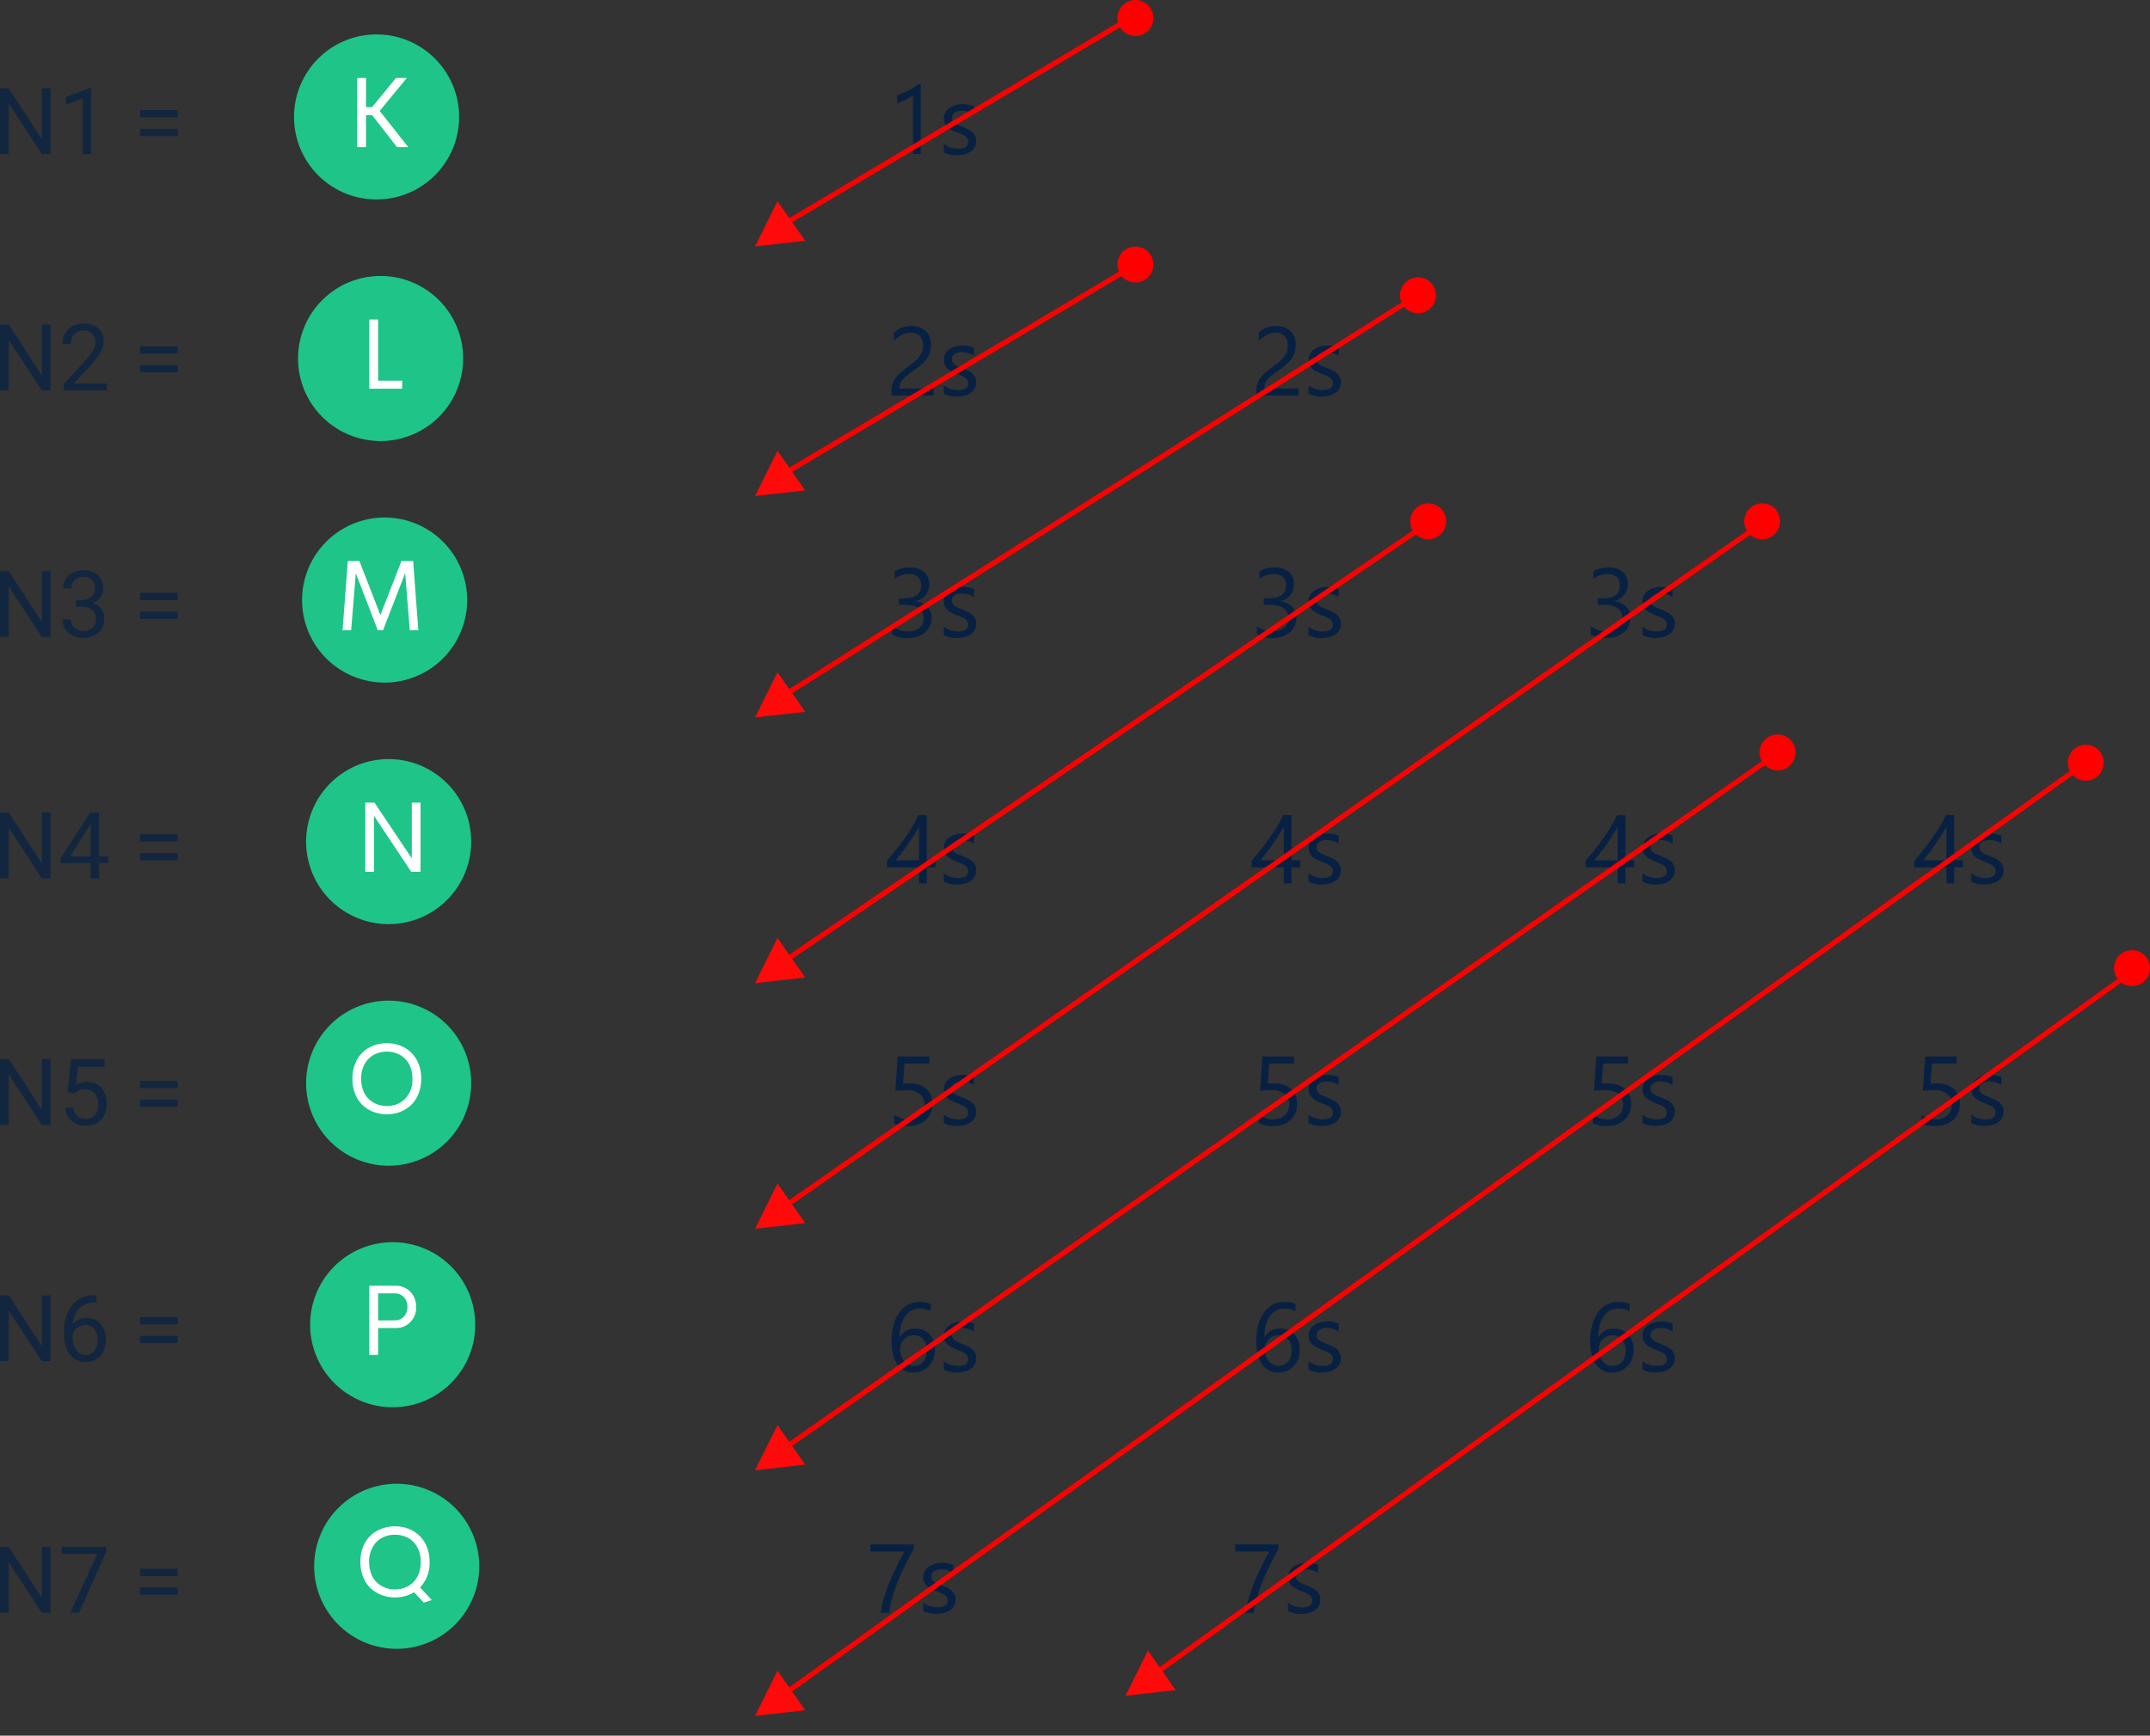 <svg xmlns="http://www.w3.org/2000/svg" width="418.515" height="337.925" viewBox="0 0 418.515 337.925">
  <rect x="0" y="0" width="418.515" height="337.925" fill="#333333" stroke="none"/>
  <g id="Grupo_178781" data-name="Grupo 178781" transform="translate(-591.485 -5261.075)">
    <g id="Grupo_15268" data-name="Grupo 15268" transform="translate(652.639 5549.956)">
      <path id="Trazado_33594" data-name="Trazado 33594" d="M16.069,0A16.069,16.069,0,1,1,0,16.069,16.069,16.069,0,0,1,16.069,0Z" fill="#1ec488"/>
      <path id="Trazado_33599" data-name="Trazado 33599" d="M15.37-3.086,13.83-2.56,11.935-4.588a6.968,6.968,0,0,1-3.722,1,7.232,7.232,0,0,1-2.66-.483A6.379,6.379,0,0,1,3.415-5.426,6.112,6.112,0,0,1,1.994-7.612a7.842,7.842,0,0,1-.517-2.9A7.778,7.778,0,0,1,1.994-13.4a6.12,6.12,0,0,1,1.421-2.182,6.379,6.379,0,0,1,2.139-1.359,7.232,7.232,0,0,1,2.66-.483,7.206,7.206,0,0,1,2.65.483A6.379,6.379,0,0,1,13-15.578,6.173,6.173,0,0,1,14.428-13.4a7.714,7.714,0,0,1,.521,2.885,6.838,6.838,0,0,1-1.856,4.985ZM3.18-10.511a6.386,6.386,0,0,0,.392,2.292A4.611,4.611,0,0,0,4.649-6.526,4.765,4.765,0,0,0,6.247-5.5a5.332,5.332,0,0,0,1.966.359A5.294,5.294,0,0,0,10.175-5.5a4.777,4.777,0,0,0,1.593-1.024,4.562,4.562,0,0,0,1.072-1.694,6.457,6.457,0,0,0,.388-2.292,5.754,5.754,0,0,0-.675-2.847,4.489,4.489,0,0,0-1.8-1.818,5.257,5.257,0,0,0-2.54-.608,5.285,5.285,0,0,0-2.545.608A4.51,4.51,0,0,0,3.86-13.358,5.722,5.722,0,0,0,3.18-10.511Z" transform="translate(7.519 25.713)" fill="#fff"/>
    </g>
    <g id="Grupo_15269" data-name="Grupo 15269" transform="translate(651.071 5455.895)">
      <path id="Trazado_33595" data-name="Trazado 33595" d="M16.069,0A16.069,16.069,0,1,1,0,16.069,16.069,16.069,0,0,1,16.069,0Z" transform="translate(0 0)" fill="#1ec488"/>
      <path id="Trazado_33600" data-name="Trazado 33600" d="M8.209-3.584a7.157,7.157,0,0,1-2.65-.483A6.4,6.4,0,0,1,3.429-5.426,6.061,6.061,0,0,1,2.013-7.612a7.907,7.907,0,0,1-.512-2.9A7.778,7.778,0,0,1,2.018-13.4a6.2,6.2,0,0,1,1.416-2.186,6.25,6.25,0,0,1,2.124-1.359,7.221,7.221,0,0,1,2.65-.478,7.1,7.1,0,0,1,2.631.483,6.348,6.348,0,0,1,2.124,1.359A6.153,6.153,0,0,1,14.38-13.4a7.778,7.778,0,0,1,.517,2.885,7.853,7.853,0,0,1-.517,2.894,6.138,6.138,0,0,1-1.416,2.191A6.348,6.348,0,0,1,10.84-4.067,7.1,7.1,0,0,1,8.209-3.584Zm0-1.617a4.814,4.814,0,0,0,3.564-1.421,5.276,5.276,0,0,0,1.411-3.89A6.177,6.177,0,0,0,12.8-12.75a4.612,4.612,0,0,0-1.062-1.665,4.66,4.66,0,0,0-1.579-1.014,5.293,5.293,0,0,0-1.947-.354,5.358,5.358,0,0,0-1.962.354,4.7,4.7,0,0,0-1.588,1.014A4.579,4.579,0,0,0,3.592-12.75,6.177,6.177,0,0,0,3.2-10.511a6.283,6.283,0,0,0,.388,2.258A4.566,4.566,0,0,0,4.659-6.579,4.761,4.761,0,0,0,6.247-5.559,5.294,5.294,0,0,0,8.209-5.2Z" transform="translate(7.514 25.713)" fill="#fff"/>
    </g>
    <g id="Grupo_15270" data-name="Grupo 15270" transform="translate(650.287 5361.834)">
      <path id="Trazado_33596" data-name="Trazado 33596" d="M16.069,0A16.069,16.069,0,1,1,0,16.069,16.069,16.069,0,0,1,16.069,0Z" fill="#1ec488"/>
      <path id="Trazado_33601" data-name="Trazado 33601" d="M16.805-3.715H15.14l-.9-11.118L9.935-3.715H8.911L4.634-14.8,3.725-3.715H2.051L3.075-17.187H5.333L9.418-6.681l4.1-10.506h2.277Z" transform="translate(5.827 25.663)" fill="#fff"/>
    </g>
    <g id="Grupo_15271" data-name="Grupo 15271" transform="translate(648.719 5267.774)">
      <path id="Trazado_33597" data-name="Trazado 33597" d="M16.069,0A16.069,16.069,0,1,1,0,16.069,16.069,16.069,0,0,1,16.069,0Z" fill="#1ec488"/>
      <path id="Trazado_33602" data-name="Trazado 33602" d="M10.439-3.715,5.6-9.944H4.41v6.229H2.7V-17.187H4.41v5.693H5.587l4.66-5.693h2.105l-5.291,6.42,5.578,7.052Z" transform="translate(9.607 25.663)" fill="#fff"/>
    </g>
    <g id="Grupo_15272" data-name="Grupo 15272" transform="translate(649.503 5314.804)">
      <path id="Trazado_33598" data-name="Trazado 33598" d="M16.069,0A16.069,16.069,0,1,1,0,16.069,16.069,16.069,0,0,1,16.069,0Z" fill="#1ec488"/>
      <path id="Trazado_33603" data-name="Trazado 33603" d="M4.41-5.275H9.089v1.56H2.7V-17.187H4.41Z" transform="translate(11.174 25.663)" fill="#fff"/>
    </g>
    <g id="Grupo_15273" data-name="Grupo 15273" transform="translate(651.071 5408.865)">
      <path id="Trazado_33604" data-name="Trazado 33604" d="M16.069,0A16.069,16.069,0,1,1,0,16.069,16.069,16.069,0,0,1,16.069,0Z" transform="translate(0)" fill="#1ec488"/>
      <path id="Trazado_33605" data-name="Trazado 33605" d="M11.749-17.187h1.7V-3.715H11.644l-7.262-10.9v10.9H2.7V-17.187H4.487l7.262,10.85Z" transform="translate(8.823 25.663)" fill="#fff"/>
    </g>
    <g id="Grupo_15274" data-name="Grupo 15274" transform="translate(651.855 5502.925)">
      <path id="Trazado_33606" data-name="Trazado 33606" d="M16.069,0A16.069,16.069,0,1,1,0,16.069,16.069,16.069,0,0,1,16.069,0Z" transform="translate(0 0)" fill="#1ec488"/>
      <path id="Trazado_33607" data-name="Trazado 33607" d="M7.8-17.187a3.989,3.989,0,0,1,2.11.56,3.781,3.781,0,0,1,1.416,1.5,4.394,4.394,0,0,1,.493,2.076A4.088,4.088,0,0,1,10.7-10.121,3.825,3.825,0,0,1,7.8-8.949H4.41v5.234H2.7V-17.187Zm-.249,6.746a2.45,2.45,0,0,0,1.875-.722,2.673,2.673,0,0,0,.679-1.909,2.681,2.681,0,0,0-.679-1.9A2.433,2.433,0,0,0,7.549-15.7H4.41v5.263Z" transform="translate(8.823 25.663)" fill="#fff"/>
    </g>
    <path id="Trazado_187487" data-name="Trazado 187487" d="M11.32,0h-1.7L3.182-9.861V0h-1.7V-12.8h1.7l6.46,9.905V-12.8H11.32Zm7.919,0H17.6V-10.837l-3.278,1.2v-1.477l4.658-1.749h.255ZM36.062-7.154h-7.33V-8.569h7.33Zm0,3.647h-7.33V-4.913h7.33Z" transform="translate(590 5291.075)" fill="#12263f"/>
    <path id="Trazado_187488" data-name="Trazado 187488" d="M11.32,0h-1.7L3.182-9.861V0h-1.7V-12.8h1.7l6.46,9.905V-12.8H11.32ZM22.28,0H13.9V-1.169l4.43-4.922a10.524,10.524,0,0,0,1.358-1.815,3.029,3.029,0,0,0,.374-1.446A2.3,2.3,0,0,0,19.45-11a2.12,2.12,0,0,0-1.617-.642,2.511,2.511,0,0,0-1.885.69,2.635,2.635,0,0,0-.672,1.92H13.649a3.774,3.774,0,0,1,1.138-2.856,4.219,4.219,0,0,1,3.045-1.09,4.054,4.054,0,0,1,2.821.936,3.193,3.193,0,0,1,1.037,2.492q0,1.89-2.408,4.5L15.855-1.327H22.28ZM36.062-7.154h-7.33V-8.569h7.33Zm0,3.647h-7.33V-4.913h7.33Z" transform="translate(590 5337.075)" fill="#12263f"/>
    <path id="Trazado_187489" data-name="Trazado 187489" d="M11.32,0h-1.7L3.182-9.861V0h-1.7V-12.8h1.7l6.46,9.905V-12.8H11.32ZM16.26-7.189h1.222A2.685,2.685,0,0,0,19.292-7.8a2.026,2.026,0,0,0,.659-1.591,1.985,1.985,0,0,0-2.241-2.25,2.331,2.331,0,0,0-1.683.6,2.107,2.107,0,0,0-.628,1.6H13.772a3.264,3.264,0,0,1,1.112-2.527,4.05,4.05,0,0,1,2.826-1.006,4,4,0,0,1,2.839.958,3.461,3.461,0,0,1,1.028,2.663,2.809,2.809,0,0,1-.541,1.617,3.264,3.264,0,0,1-1.472,1.169,3.145,3.145,0,0,1,1.63,1.107,3.076,3.076,0,0,1,.576,1.89A3.491,3.491,0,0,1,20.646-.835,4.213,4.213,0,0,1,17.719.176,4.324,4.324,0,0,1,14.788-.8a3.236,3.236,0,0,1-1.129-2.575h1.635a2.092,2.092,0,0,0,.659,1.617,2.507,2.507,0,0,0,1.767.606,2.46,2.46,0,0,0,1.8-.615,2.371,2.371,0,0,0,.624-1.767,2.151,2.151,0,0,0-.686-1.714,2.987,2.987,0,0,0-1.978-.615H16.26Zm19.8.035h-7.33V-8.569h7.33Zm0,3.647h-7.33V-4.913h7.33Z" transform="translate(590 5385.075)" fill="#12263f"/>
    <path id="Trazado_187490" data-name="Trazado 187490" d="M11.32,0h-1.7L3.182-9.861V0h-1.7V-12.8h1.7l6.46,9.905V-12.8H11.32ZM20.76-4.3h1.775v1.327H20.76V0H19.125V-2.971H13.3v-.958l5.73-8.868H20.76Zm-5.616,0h3.981v-6.275l-.193.352ZM36.062-7.154h-7.33V-8.569h7.33Zm0,3.647h-7.33V-4.913h7.33Z" transform="translate(590 5432.075)" fill="#12263f"/>
    <path id="Trazado_187491" data-name="Trazado 187491" d="M11.32,0h-1.7L3.182-9.861V0h-1.7V-12.8h1.7l6.46,9.905V-12.8H11.32Zm3.322-6.416.65-6.381H21.85v1.5H16.673L16.286-7.8a4.13,4.13,0,0,1,2.136-.554A3.531,3.531,0,0,1,21.2-7.2a4.53,4.53,0,0,1,1.028,3.125A4.372,4.372,0,0,1,21.16-.962,3.892,3.892,0,0,1,18.176.176a4.045,4.045,0,0,1-2.769-.94,3.754,3.754,0,0,1-1.222-2.6h1.538a2.582,2.582,0,0,0,.782,1.657,2.432,2.432,0,0,0,1.67.558,2.194,2.194,0,0,0,1.78-.773A3.233,3.233,0,0,0,20.6-4.061a2.968,2.968,0,0,0-.7-2.061A2.377,2.377,0,0,0,18.044-6.9a2.681,2.681,0,0,0-1.67.466l-.431.352Zm21.419-.738h-7.33V-8.569h7.33Zm0,3.647h-7.33V-4.913h7.33Z" transform="translate(590 5480.075)" fill="#12263f"/>
    <path id="Trazado_187492" data-name="Trazado 187492" d="M11.32,0h-1.7L3.182-9.861V0h-1.7V-12.8h1.7l6.46,9.905V-12.8H11.32Zm8.956-12.806v1.38h-.3A4.281,4.281,0,0,0,16.954-10.3a4.681,4.681,0,0,0-1.3,3.067,3.471,3.471,0,0,1,2.76-1.16,3.319,3.319,0,0,1,2.667,1.178,4.543,4.543,0,0,1,1,3.041A4.528,4.528,0,0,1,21-1.011,3.707,3.707,0,0,1,18.114.176a3.653,3.653,0,0,1-2.979-1.411,5.591,5.591,0,0,1-1.143-3.634v-.624a8.424,8.424,0,0,1,1.507-5.4,5.536,5.536,0,0,1,4.487-1.912ZM18.141-7.04a2.594,2.594,0,0,0-1.538.5,2.61,2.61,0,0,0-.976,1.257v.6a4.2,4.2,0,0,0,.712,2.549,2.133,2.133,0,0,0,1.775.967,2.067,2.067,0,0,0,1.727-.809A3.355,3.355,0,0,0,20.47-4.1a3.356,3.356,0,0,0-.637-2.131A2.042,2.042,0,0,0,18.141-7.04Zm17.921-.114h-7.33V-8.569h7.33Zm0,3.647h-7.33V-4.913h7.33Z" transform="translate(590 5526.075)" fill="#12263f"/>
    <path id="Trazado_187493" data-name="Trazado 187493" d="M11.32,0h-1.7L3.182-9.861V0h-1.7V-12.8h1.7l6.46,9.905V-12.8H11.32ZM22.157-11.883,16.857,0H15.152l5.282-11.461H13.509V-12.8h8.648Zm13.9,4.729h-7.33V-8.569h7.33Zm0,3.647h-7.33V-4.913h7.33Z" transform="translate(590 5575.075)" fill="#12263f"/>
    <path id="Trazado_187494" data-name="Trazado 187494" d="M6.717,0H5.2V-11.495a3.522,3.522,0,0,1-.515.4,8.393,8.393,0,0,1-.761.45q-.422.223-.891.417a6.473,6.473,0,0,1-.914.306v-1.54a8.845,8.845,0,0,0,1.062-.376q.561-.237,1.1-.529t1.025-.612a8.139,8.139,0,0,0,.835-.626h.575Zm4.49-.343V-1.976a4.5,4.5,0,0,0,2.737.918q2,0,2-1.336a1.159,1.159,0,0,0-.172-.645,1.711,1.711,0,0,0-.464-.469,3.571,3.571,0,0,0-.687-.366q-.394-.162-.849-.339a10.933,10.933,0,0,1-1.109-.506,3.349,3.349,0,0,1-.8-.575,2.14,2.14,0,0,1-.482-.728,2.577,2.577,0,0,1-.162-.956,2.27,2.27,0,0,1,.306-1.183,2.715,2.715,0,0,1,.816-.863,3.807,3.807,0,0,1,1.164-.524,5.165,5.165,0,0,1,1.35-.176A5.45,5.45,0,0,1,17.07-9.3v1.54a4.3,4.3,0,0,0-2.412-.687,2.819,2.819,0,0,0-.77.1,1.885,1.885,0,0,0-.589.274,1.264,1.264,0,0,0-.38.422,1.112,1.112,0,0,0-.135.543,1.3,1.3,0,0,0,.135.622,1.368,1.368,0,0,0,.394.445,3.014,3.014,0,0,0,.631.353q.371.158.844.343a11.75,11.75,0,0,1,1.132.5,3.882,3.882,0,0,1,.854.575,2.248,2.248,0,0,1,.543.738,2.379,2.379,0,0,1,.19.993A2.341,2.341,0,0,1,17.2-1.317a2.664,2.664,0,0,1-.83.863,3.8,3.8,0,0,1-1.2.51,5.909,5.909,0,0,1-1.419.167A5.39,5.39,0,0,1,11.207-.343Z" transform="translate(764 5291.075)" fill="#082143"/>
    <path id="Trazado_187495" data-name="Trazado 187495" d="M7.162-9.815a2.751,2.751,0,0,0-.19-1.067,2.113,2.113,0,0,0-.52-.756,2.129,2.129,0,0,0-.775-.45,3.033,3.033,0,0,0-.965-.148,3.191,3.191,0,0,0-.872.121,4.24,4.24,0,0,0-.83.334,5.108,5.108,0,0,0-.779.51,5.629,5.629,0,0,0-.7.659v-1.633A4.549,4.549,0,0,1,2.964-13.2,5.047,5.047,0,0,1,4.9-13.526a4.67,4.67,0,0,1,1.512.237,3.467,3.467,0,0,1,1.206.691,3.2,3.2,0,0,1,.8,1.123,3.786,3.786,0,0,1,.292,1.531,5.249,5.249,0,0,1-.181,1.429,4.418,4.418,0,0,1-.547,1.206A5.82,5.82,0,0,1,7.06-6.225,13.076,13.076,0,0,1,5.752-5.167Q4.815-4.5,4.207-4.026a6.828,6.828,0,0,0-.965.886,2.571,2.571,0,0,0-.5.826,2.886,2.886,0,0,0-.144.951H9.222V0H1.011V-.659a5.489,5.489,0,0,1,.186-1.5A3.9,3.9,0,0,1,1.809-3.4,6.848,6.848,0,0,1,2.927-4.564q.691-.584,1.693-1.317a10.7,10.7,0,0,0,1.211-.993,5.161,5.161,0,0,0,.784-.946,3.4,3.4,0,0,0,.422-.96A4.14,4.14,0,0,0,7.162-9.815ZM11.207-.343V-1.976a4.5,4.5,0,0,0,2.737.918q2,0,2-1.336a1.159,1.159,0,0,0-.172-.645,1.711,1.711,0,0,0-.464-.469,3.571,3.571,0,0,0-.687-.366q-.394-.162-.849-.339a10.933,10.933,0,0,1-1.109-.506,3.349,3.349,0,0,1-.8-.575,2.14,2.14,0,0,1-.482-.728,2.577,2.577,0,0,1-.162-.956,2.27,2.27,0,0,1,.306-1.183,2.715,2.715,0,0,1,.816-.863,3.807,3.807,0,0,1,1.164-.524,5.165,5.165,0,0,1,1.35-.176A5.45,5.45,0,0,1,17.07-9.3v1.54a4.3,4.3,0,0,0-2.412-.687,2.819,2.819,0,0,0-.77.1,1.885,1.885,0,0,0-.589.274,1.264,1.264,0,0,0-.38.422,1.112,1.112,0,0,0-.135.543,1.3,1.3,0,0,0,.135.622,1.368,1.368,0,0,0,.394.445,3.014,3.014,0,0,0,.631.353q.371.158.844.343a11.75,11.75,0,0,1,1.132.5,3.882,3.882,0,0,1,.854.575,2.248,2.248,0,0,1,.543.738,2.379,2.379,0,0,1,.19.993A2.341,2.341,0,0,1,17.2-1.317a2.664,2.664,0,0,1-.83.863,3.8,3.8,0,0,1-1.2.51,5.909,5.909,0,0,1-1.419.167A5.39,5.39,0,0,1,11.207-.343Z" transform="translate(764 5338.075)" fill="#082143"/>
    <path id="Trazado_187496" data-name="Trazado 187496" d="M8.841-3.767A3.878,3.878,0,0,1,8.5-2.129,3.615,3.615,0,0,1,7.547-.867a4.41,4.41,0,0,1-1.48.812,5.986,5.986,0,0,1-1.9.288A5.527,5.527,0,0,1,1.141-.492V-2.125a4.847,4.847,0,0,0,3.08,1.058,4.186,4.186,0,0,0,1.257-.176,2.819,2.819,0,0,0,.965-.51,2.266,2.266,0,0,0,.622-.807,2.521,2.521,0,0,0,.218-1.067q0-2.607-3.711-2.607h-1.1v-1.29H3.516Q6.8-7.524,6.8-9.973q0-2.264-2.5-2.264a4.265,4.265,0,0,0-2.644.946v-1.475a5.78,5.78,0,0,1,3.024-.761,4.647,4.647,0,0,1,1.512.232,3.465,3.465,0,0,1,1.16.649,2.878,2.878,0,0,1,.747,1,3.093,3.093,0,0,1,.264,1.29A3.247,3.247,0,0,1,5.706-6.977v.037a4.2,4.2,0,0,1,1.252.329,3.342,3.342,0,0,1,.993.663,2.957,2.957,0,0,1,.654.96A3.066,3.066,0,0,1,8.841-3.767ZM11.207-.343V-1.976a4.5,4.5,0,0,0,2.737.918q2,0,2-1.336a1.159,1.159,0,0,0-.172-.645,1.711,1.711,0,0,0-.464-.469,3.571,3.571,0,0,0-.687-.366q-.394-.162-.849-.339a10.933,10.933,0,0,1-1.109-.506,3.349,3.349,0,0,1-.8-.575,2.14,2.14,0,0,1-.482-.728,2.577,2.577,0,0,1-.162-.956,2.27,2.27,0,0,1,.306-1.183,2.715,2.715,0,0,1,.816-.863,3.807,3.807,0,0,1,1.164-.524,5.165,5.165,0,0,1,1.35-.176A5.45,5.45,0,0,1,17.07-9.3v1.54a4.3,4.3,0,0,0-2.412-.687,2.819,2.819,0,0,0-.77.1,1.885,1.885,0,0,0-.589.274,1.264,1.264,0,0,0-.38.422,1.112,1.112,0,0,0-.135.543,1.3,1.3,0,0,0,.135.622,1.368,1.368,0,0,0,.394.445,3.014,3.014,0,0,0,.631.353q.371.158.844.343a11.75,11.75,0,0,1,1.132.5,3.882,3.882,0,0,1,.854.575,2.248,2.248,0,0,1,.543.738,2.379,2.379,0,0,1,.19.993A2.341,2.341,0,0,1,17.2-1.317a2.664,2.664,0,0,1-.83.863,3.8,3.8,0,0,1-1.2.51,5.909,5.909,0,0,1-1.419.167A5.39,5.39,0,0,1,11.207-.343Z" transform="translate(764 5385.075)" fill="#082143"/>
    <path id="Trazado_187497" data-name="Trazado 187497" d="M7.886-13.3v8.786H9.593v1.392H7.886V0h-1.5V-3.126H.13V-4.444Q1-5.427,1.893-6.545t1.7-2.268q.812-1.15,1.5-2.3A20.985,20.985,0,0,0,6.262-13.3ZM1.846-4.518H6.383v-6.513q-.7,1.215-1.317,2.171T3.883-7.125q-.561.779-1.072,1.41T1.846-4.518ZM11.207-.343V-1.976a4.5,4.5,0,0,0,2.737.918q2,0,2-1.336a1.159,1.159,0,0,0-.172-.645,1.711,1.711,0,0,0-.464-.469,3.571,3.571,0,0,0-.687-.366q-.394-.162-.849-.339a10.933,10.933,0,0,1-1.109-.506,3.349,3.349,0,0,1-.8-.575,2.14,2.14,0,0,1-.482-.728,2.577,2.577,0,0,1-.162-.956,2.27,2.27,0,0,1,.306-1.183,2.715,2.715,0,0,1,.816-.863,3.807,3.807,0,0,1,1.164-.524,5.165,5.165,0,0,1,1.35-.176A5.45,5.45,0,0,1,17.07-9.3v1.54a4.3,4.3,0,0,0-2.412-.687,2.819,2.819,0,0,0-.77.1,1.885,1.885,0,0,0-.589.274,1.264,1.264,0,0,0-.38.422,1.112,1.112,0,0,0-.135.543,1.3,1.3,0,0,0,.135.622,1.368,1.368,0,0,0,.394.445,3.014,3.014,0,0,0,.631.353q.371.158.844.343a11.75,11.75,0,0,1,1.132.5,3.882,3.882,0,0,1,.854.575,2.248,2.248,0,0,1,.543.738,2.379,2.379,0,0,1,.19.993A2.341,2.341,0,0,1,17.2-1.317a2.664,2.664,0,0,1-.83.863,3.8,3.8,0,0,1-1.2.51,5.909,5.909,0,0,1-1.419.167A5.39,5.39,0,0,1,11.207-.343Z" transform="translate(764 5433.075)" fill="#082143"/>
    <path id="Trazado_187498" data-name="Trazado 187498" d="M8.99-4.063A4.478,4.478,0,0,1,8.656-2.3,3.854,3.854,0,0,1,7.7-.946a4.258,4.258,0,0,1-1.489.872A5.823,5.823,0,0,1,4.277.232,5.356,5.356,0,0,1,1.521-.325V-1.939A5.066,5.066,0,0,0,4.3-1.067,3.754,3.754,0,0,0,5.6-1.28a2.9,2.9,0,0,0,.988-.594,2.542,2.542,0,0,0,.626-.918,3.109,3.109,0,0,0,.218-1.178,2.524,2.524,0,0,0-.872-2.036,3.824,3.824,0,0,0-2.533-.738q-.269,0-.566.009t-.594.023q-.3.014-.58.032t-.515.046l.455-6.67H8.377v1.373H3.544L3.275-8.025q.3-.019.631-.032T4.5-8.071a5.971,5.971,0,0,1,1.893.278A4.01,4.01,0,0,1,7.807-7a3.326,3.326,0,0,1,.881,1.262A4.438,4.438,0,0,1,8.99-4.063Zm2.217,3.72V-1.976a4.5,4.5,0,0,0,2.737.918q2,0,2-1.336a1.159,1.159,0,0,0-.172-.645,1.711,1.711,0,0,0-.464-.469,3.571,3.571,0,0,0-.687-.366q-.394-.162-.849-.339a10.933,10.933,0,0,1-1.109-.506,3.349,3.349,0,0,1-.8-.575,2.14,2.14,0,0,1-.482-.728,2.577,2.577,0,0,1-.162-.956,2.27,2.27,0,0,1,.306-1.183,2.715,2.715,0,0,1,.816-.863,3.807,3.807,0,0,1,1.164-.524,5.165,5.165,0,0,1,1.35-.176A5.45,5.45,0,0,1,17.07-9.3v1.54a4.3,4.3,0,0,0-2.412-.687,2.819,2.819,0,0,0-.77.1,1.885,1.885,0,0,0-.589.274,1.264,1.264,0,0,0-.38.422,1.112,1.112,0,0,0-.135.543,1.3,1.3,0,0,0,.135.622,1.368,1.368,0,0,0,.394.445,3.014,3.014,0,0,0,.631.353q.371.158.844.343a11.75,11.75,0,0,1,1.132.5,3.882,3.882,0,0,1,.854.575,2.248,2.248,0,0,1,.543.738,2.379,2.379,0,0,1,.19.993A2.341,2.341,0,0,1,17.2-1.317a2.664,2.664,0,0,1-.83.863,3.8,3.8,0,0,1-1.2.51,5.909,5.909,0,0,1-1.419.167A5.39,5.39,0,0,1,11.207-.343Z" transform="translate(764 5480.075)" fill="#082143"/>
    <path id="Trazado_187499" data-name="Trazado 187499" d="M9.481-4.221a4.928,4.928,0,0,1-.315,1.791,4.3,4.3,0,0,1-.872,1.41A3.9,3.9,0,0,1,6.967-.1,4.2,4.2,0,0,1,5.3.232,3.8,3.8,0,0,1,3.5-.186a3.8,3.8,0,0,1-1.345-1.2A5.763,5.763,0,0,1,1.317-3.3,10.379,10.379,0,0,1,1.03-5.854,11.989,11.989,0,0,1,1.415-9,7.652,7.652,0,0,1,2.51-11.425a5.047,5.047,0,0,1,1.712-1.554,4.586,4.586,0,0,1,2.236-.547,5.385,5.385,0,0,1,2.208.38v1.438a4.689,4.689,0,0,0-2.171-.529,3.235,3.235,0,0,0-1.6.4,3.686,3.686,0,0,0-1.225,1.127,5.5,5.5,0,0,0-.784,1.758,8.92,8.92,0,0,0-.274,2.292h.037A3.2,3.2,0,0,1,5.678-8.322a3.993,3.993,0,0,1,1.573.3,3.4,3.4,0,0,1,1.2.84,3.78,3.78,0,0,1,.765,1.294A4.926,4.926,0,0,1,9.481-4.221Zm-1.559.195a4.14,4.14,0,0,0-.176-1.252,2.717,2.717,0,0,0-.506-.946,2.18,2.18,0,0,0-.812-.6,2.732,2.732,0,0,0-1.095-.209,2.562,2.562,0,0,0-1.048.213,2.611,2.611,0,0,0-.835.58,2.686,2.686,0,0,0-.552.854,2.7,2.7,0,0,0-.2,1.034,4.126,4.126,0,0,0,.195,1.285,3.319,3.319,0,0,0,.547,1.044,2.6,2.6,0,0,0,.84.7,2.293,2.293,0,0,0,1.081.255,2.475,2.475,0,0,0,1.048-.218,2.339,2.339,0,0,0,.807-.608,2.813,2.813,0,0,0,.52-.932A3.7,3.7,0,0,0,7.923-4.026ZM11.207-.343V-1.976a4.5,4.5,0,0,0,2.737.918q2,0,2-1.336a1.159,1.159,0,0,0-.172-.645,1.711,1.711,0,0,0-.464-.469,3.571,3.571,0,0,0-.687-.366q-.394-.162-.849-.339a10.933,10.933,0,0,1-1.109-.506,3.349,3.349,0,0,1-.8-.575,2.14,2.14,0,0,1-.482-.728,2.577,2.577,0,0,1-.162-.956,2.27,2.27,0,0,1,.306-1.183,2.715,2.715,0,0,1,.816-.863,3.807,3.807,0,0,1,1.164-.524,5.165,5.165,0,0,1,1.35-.176A5.45,5.45,0,0,1,17.07-9.3v1.54a4.3,4.3,0,0,0-2.412-.687,2.819,2.819,0,0,0-.77.1,1.885,1.885,0,0,0-.589.274,1.264,1.264,0,0,0-.38.422,1.112,1.112,0,0,0-.135.543,1.3,1.3,0,0,0,.135.622,1.368,1.368,0,0,0,.394.445,3.014,3.014,0,0,0,.631.353q.371.158.844.343a11.75,11.75,0,0,1,1.132.5,3.882,3.882,0,0,1,.854.575,2.248,2.248,0,0,1,.543.738,2.379,2.379,0,0,1,.19.993A2.341,2.341,0,0,1,17.2-1.317a2.664,2.664,0,0,1-.83.863,3.8,3.8,0,0,1-1.2.51,5.909,5.909,0,0,1-1.419.167A5.39,5.39,0,0,1,11.207-.343Z" transform="translate(764 5528.075)" fill="#082143"/>
    <path id="Trazado_187500" data-name="Trazado 187500" d="M9.37-12.422q-.306.529-.738,1.317T7.719-9.333q-.482.983-.983,2.115T5.8-4.88q-.436,1.206-.765,2.445A18.186,18.186,0,0,0,4.555,0H2.922a18.5,18.5,0,0,1,.515-2.426q.348-1.239.789-2.431t.932-2.3q.492-1.1.956-2.032t.849-1.637q.385-.71.617-1.109H.909V-13.3H9.37ZM11.207-.343V-1.976a4.5,4.5,0,0,0,2.737.918q2,0,2-1.336a1.159,1.159,0,0,0-.172-.645,1.711,1.711,0,0,0-.464-.469,3.571,3.571,0,0,0-.687-.366q-.394-.162-.849-.339a10.933,10.933,0,0,1-1.109-.506,3.349,3.349,0,0,1-.8-.575,2.14,2.14,0,0,1-.482-.728,2.577,2.577,0,0,1-.162-.956,2.27,2.27,0,0,1,.306-1.183,2.715,2.715,0,0,1,.816-.863,3.807,3.807,0,0,1,1.164-.524,5.165,5.165,0,0,1,1.35-.176A5.45,5.45,0,0,1,17.07-9.3v1.54a4.3,4.3,0,0,0-2.412-.687,2.819,2.819,0,0,0-.77.1,1.885,1.885,0,0,0-.589.274,1.264,1.264,0,0,0-.38.422,1.112,1.112,0,0,0-.135.543,1.3,1.3,0,0,0,.135.622,1.368,1.368,0,0,0,.394.445,3.014,3.014,0,0,0,.631.353q.371.158.844.343a11.75,11.75,0,0,1,1.132.5,3.882,3.882,0,0,1,.854.575,2.248,2.248,0,0,1,.543.738,2.379,2.379,0,0,1,.19.993A2.341,2.341,0,0,1,17.2-1.317a2.664,2.664,0,0,1-.83.863,3.8,3.8,0,0,1-1.2.51,5.909,5.909,0,0,1-1.419.167A5.39,5.39,0,0,1,11.207-.343Z" transform="translate(760 5575.075)" fill="#082143"/>
    <path id="Trazado_187501" data-name="Trazado 187501" d="M7.162-9.815a2.751,2.751,0,0,0-.19-1.067,2.113,2.113,0,0,0-.52-.756,2.129,2.129,0,0,0-.775-.45,3.033,3.033,0,0,0-.965-.148,3.191,3.191,0,0,0-.872.121,4.24,4.24,0,0,0-.83.334,5.108,5.108,0,0,0-.779.51,5.629,5.629,0,0,0-.7.659v-1.633A4.549,4.549,0,0,1,2.964-13.2,5.047,5.047,0,0,1,4.9-13.526a4.67,4.67,0,0,1,1.512.237,3.467,3.467,0,0,1,1.206.691,3.2,3.2,0,0,1,.8,1.123,3.786,3.786,0,0,1,.292,1.531,5.249,5.249,0,0,1-.181,1.429,4.418,4.418,0,0,1-.547,1.206A5.82,5.82,0,0,1,7.06-6.225,13.076,13.076,0,0,1,5.752-5.167Q4.815-4.5,4.207-4.026a6.828,6.828,0,0,0-.965.886,2.571,2.571,0,0,0-.5.826,2.886,2.886,0,0,0-.144.951H9.222V0H1.011V-.659a5.489,5.489,0,0,1,.186-1.5A3.9,3.9,0,0,1,1.809-3.4,6.848,6.848,0,0,1,2.927-4.564q.691-.584,1.693-1.317a10.7,10.7,0,0,0,1.211-.993,5.161,5.161,0,0,0,.784-.946,3.4,3.4,0,0,0,.422-.96A4.14,4.14,0,0,0,7.162-9.815ZM11.207-.343V-1.976a4.5,4.5,0,0,0,2.737.918q2,0,2-1.336a1.159,1.159,0,0,0-.172-.645,1.711,1.711,0,0,0-.464-.469,3.571,3.571,0,0,0-.687-.366q-.394-.162-.849-.339a10.933,10.933,0,0,1-1.109-.506,3.349,3.349,0,0,1-.8-.575,2.14,2.14,0,0,1-.482-.728,2.577,2.577,0,0,1-.162-.956,2.27,2.27,0,0,1,.306-1.183,2.715,2.715,0,0,1,.816-.863,3.807,3.807,0,0,1,1.164-.524,5.165,5.165,0,0,1,1.35-.176A5.45,5.45,0,0,1,17.07-9.3v1.54a4.3,4.3,0,0,0-2.412-.687,2.819,2.819,0,0,0-.77.1,1.885,1.885,0,0,0-.589.274,1.264,1.264,0,0,0-.38.422,1.112,1.112,0,0,0-.135.543,1.3,1.3,0,0,0,.135.622,1.368,1.368,0,0,0,.394.445,3.014,3.014,0,0,0,.631.353q.371.158.844.343a11.75,11.75,0,0,1,1.132.5,3.882,3.882,0,0,1,.854.575,2.248,2.248,0,0,1,.543.738,2.379,2.379,0,0,1,.19.993A2.341,2.341,0,0,1,17.2-1.317a2.664,2.664,0,0,1-.83.863,3.8,3.8,0,0,1-1.2.51,5.909,5.909,0,0,1-1.419.167A5.39,5.39,0,0,1,11.207-.343Z" transform="translate(835 5338.075)" fill="#082143"/>
    <path id="Trazado_187502" data-name="Trazado 187502" d="M8.841-3.767A3.878,3.878,0,0,1,8.5-2.129,3.615,3.615,0,0,1,7.547-.867a4.41,4.41,0,0,1-1.48.812,5.986,5.986,0,0,1-1.9.288A5.527,5.527,0,0,1,1.141-.492V-2.125a4.847,4.847,0,0,0,3.08,1.058,4.186,4.186,0,0,0,1.257-.176,2.819,2.819,0,0,0,.965-.51,2.266,2.266,0,0,0,.622-.807,2.521,2.521,0,0,0,.218-1.067q0-2.607-3.711-2.607h-1.1v-1.29H3.516Q6.8-7.524,6.8-9.973q0-2.264-2.5-2.264a4.265,4.265,0,0,0-2.644.946v-1.475a5.78,5.78,0,0,1,3.024-.761,4.647,4.647,0,0,1,1.512.232,3.465,3.465,0,0,1,1.16.649,2.878,2.878,0,0,1,.747,1,3.093,3.093,0,0,1,.264,1.29A3.247,3.247,0,0,1,5.706-6.977v.037a4.2,4.2,0,0,1,1.252.329,3.342,3.342,0,0,1,.993.663,2.957,2.957,0,0,1,.654.96A3.066,3.066,0,0,1,8.841-3.767ZM11.207-.343V-1.976a4.5,4.5,0,0,0,2.737.918q2,0,2-1.336a1.159,1.159,0,0,0-.172-.645,1.711,1.711,0,0,0-.464-.469,3.571,3.571,0,0,0-.687-.366q-.394-.162-.849-.339a10.933,10.933,0,0,1-1.109-.506,3.349,3.349,0,0,1-.8-.575,2.14,2.14,0,0,1-.482-.728,2.577,2.577,0,0,1-.162-.956,2.27,2.27,0,0,1,.306-1.183,2.715,2.715,0,0,1,.816-.863,3.807,3.807,0,0,1,1.164-.524,5.165,5.165,0,0,1,1.35-.176A5.45,5.45,0,0,1,17.07-9.3v1.54a4.3,4.3,0,0,0-2.412-.687,2.819,2.819,0,0,0-.77.1,1.885,1.885,0,0,0-.589.274,1.264,1.264,0,0,0-.38.422,1.112,1.112,0,0,0-.135.543,1.3,1.3,0,0,0,.135.622,1.368,1.368,0,0,0,.394.445,3.014,3.014,0,0,0,.631.353q.371.158.844.343a11.75,11.75,0,0,1,1.132.5,3.882,3.882,0,0,1,.854.575,2.248,2.248,0,0,1,.543.738,2.379,2.379,0,0,1,.19.993A2.341,2.341,0,0,1,17.2-1.317a2.664,2.664,0,0,1-.83.863,3.8,3.8,0,0,1-1.2.51,5.909,5.909,0,0,1-1.419.167A5.39,5.39,0,0,1,11.207-.343Z" transform="translate(835 5385.075)" fill="#082143"/>
    <path id="Trazado_187503" data-name="Trazado 187503" d="M7.886-13.3v8.786H9.593v1.392H7.886V0h-1.5V-3.126H.13V-4.444Q1-5.427,1.893-6.545t1.7-2.268q.812-1.15,1.5-2.3A20.985,20.985,0,0,0,6.262-13.3ZM1.846-4.518H6.383v-6.513q-.7,1.215-1.317,2.171T3.883-7.125q-.561.779-1.072,1.41T1.846-4.518ZM11.207-.343V-1.976a4.5,4.5,0,0,0,2.737.918q2,0,2-1.336a1.159,1.159,0,0,0-.172-.645,1.711,1.711,0,0,0-.464-.469,3.571,3.571,0,0,0-.687-.366q-.394-.162-.849-.339a10.933,10.933,0,0,1-1.109-.506,3.349,3.349,0,0,1-.8-.575,2.14,2.14,0,0,1-.482-.728,2.577,2.577,0,0,1-.162-.956,2.27,2.27,0,0,1,.306-1.183,2.715,2.715,0,0,1,.816-.863,3.807,3.807,0,0,1,1.164-.524,5.165,5.165,0,0,1,1.35-.176A5.45,5.45,0,0,1,17.07-9.3v1.54a4.3,4.3,0,0,0-2.412-.687,2.819,2.819,0,0,0-.77.1,1.885,1.885,0,0,0-.589.274,1.264,1.264,0,0,0-.38.422,1.112,1.112,0,0,0-.135.543,1.3,1.3,0,0,0,.135.622,1.368,1.368,0,0,0,.394.445,3.014,3.014,0,0,0,.631.353q.371.158.844.343a11.75,11.75,0,0,1,1.132.5,3.882,3.882,0,0,1,.854.575,2.248,2.248,0,0,1,.543.738,2.379,2.379,0,0,1,.19.993A2.341,2.341,0,0,1,17.2-1.317a2.664,2.664,0,0,1-.83.863,3.8,3.8,0,0,1-1.2.51,5.909,5.909,0,0,1-1.419.167A5.39,5.39,0,0,1,11.207-.343Z" transform="translate(835 5433.075)" fill="#082143"/>
    <path id="Trazado_187504" data-name="Trazado 187504" d="M8.99-4.063A4.478,4.478,0,0,1,8.656-2.3,3.854,3.854,0,0,1,7.7-.946a4.258,4.258,0,0,1-1.489.872A5.823,5.823,0,0,1,4.277.232,5.356,5.356,0,0,1,1.521-.325V-1.939A5.066,5.066,0,0,0,4.3-1.067,3.754,3.754,0,0,0,5.6-1.28a2.9,2.9,0,0,0,.988-.594,2.542,2.542,0,0,0,.626-.918,3.109,3.109,0,0,0,.218-1.178,2.524,2.524,0,0,0-.872-2.036,3.824,3.824,0,0,0-2.533-.738q-.269,0-.566.009t-.594.023q-.3.014-.58.032t-.515.046l.455-6.67H8.377v1.373H3.544L3.275-8.025q.3-.019.631-.032T4.5-8.071a5.971,5.971,0,0,1,1.893.278A4.01,4.01,0,0,1,7.807-7a3.326,3.326,0,0,1,.881,1.262A4.438,4.438,0,0,1,8.99-4.063Zm2.217,3.72V-1.976a4.5,4.5,0,0,0,2.737.918q2,0,2-1.336a1.159,1.159,0,0,0-.172-.645,1.711,1.711,0,0,0-.464-.469,3.571,3.571,0,0,0-.687-.366q-.394-.162-.849-.339a10.933,10.933,0,0,1-1.109-.506,3.349,3.349,0,0,1-.8-.575,2.14,2.14,0,0,1-.482-.728,2.577,2.577,0,0,1-.162-.956,2.27,2.27,0,0,1,.306-1.183,2.715,2.715,0,0,1,.816-.863,3.807,3.807,0,0,1,1.164-.524,5.165,5.165,0,0,1,1.35-.176A5.45,5.45,0,0,1,17.07-9.3v1.54a4.3,4.3,0,0,0-2.412-.687,2.819,2.819,0,0,0-.77.1,1.885,1.885,0,0,0-.589.274,1.264,1.264,0,0,0-.38.422,1.112,1.112,0,0,0-.135.543,1.3,1.3,0,0,0,.135.622,1.368,1.368,0,0,0,.394.445,3.014,3.014,0,0,0,.631.353q.371.158.844.343a11.75,11.75,0,0,1,1.132.5,3.882,3.882,0,0,1,.854.575,2.248,2.248,0,0,1,.543.738,2.379,2.379,0,0,1,.19.993A2.341,2.341,0,0,1,17.2-1.317a2.664,2.664,0,0,1-.83.863,3.8,3.8,0,0,1-1.2.51,5.909,5.909,0,0,1-1.419.167A5.39,5.39,0,0,1,11.207-.343Z" transform="translate(835 5480.075)" fill="#082143"/>
    <path id="Trazado_187505" data-name="Trazado 187505" d="M9.481-4.221a4.928,4.928,0,0,1-.315,1.791,4.3,4.3,0,0,1-.872,1.41A3.9,3.9,0,0,1,6.967-.1,4.2,4.2,0,0,1,5.3.232,3.8,3.8,0,0,1,3.5-.186a3.8,3.8,0,0,1-1.345-1.2A5.763,5.763,0,0,1,1.317-3.3,10.379,10.379,0,0,1,1.03-5.854,11.989,11.989,0,0,1,1.415-9,7.652,7.652,0,0,1,2.51-11.425a5.047,5.047,0,0,1,1.712-1.554,4.586,4.586,0,0,1,2.236-.547,5.385,5.385,0,0,1,2.208.38v1.438a4.689,4.689,0,0,0-2.171-.529,3.235,3.235,0,0,0-1.6.4,3.686,3.686,0,0,0-1.225,1.127,5.5,5.5,0,0,0-.784,1.758,8.92,8.92,0,0,0-.274,2.292h.037A3.2,3.2,0,0,1,5.678-8.322a3.993,3.993,0,0,1,1.573.3,3.4,3.4,0,0,1,1.2.84,3.78,3.78,0,0,1,.765,1.294A4.926,4.926,0,0,1,9.481-4.221Zm-1.559.195a4.14,4.14,0,0,0-.176-1.252,2.717,2.717,0,0,0-.506-.946,2.18,2.18,0,0,0-.812-.6,2.732,2.732,0,0,0-1.095-.209,2.562,2.562,0,0,0-1.048.213,2.611,2.611,0,0,0-.835.58,2.686,2.686,0,0,0-.552.854,2.7,2.7,0,0,0-.2,1.034,4.126,4.126,0,0,0,.195,1.285,3.319,3.319,0,0,0,.547,1.044,2.6,2.6,0,0,0,.84.7,2.293,2.293,0,0,0,1.081.255,2.475,2.475,0,0,0,1.048-.218,2.339,2.339,0,0,0,.807-.608,2.813,2.813,0,0,0,.52-.932A3.7,3.7,0,0,0,7.923-4.026ZM11.207-.343V-1.976a4.5,4.5,0,0,0,2.737.918q2,0,2-1.336a1.159,1.159,0,0,0-.172-.645,1.711,1.711,0,0,0-.464-.469,3.571,3.571,0,0,0-.687-.366q-.394-.162-.849-.339a10.933,10.933,0,0,1-1.109-.506,3.349,3.349,0,0,1-.8-.575,2.14,2.14,0,0,1-.482-.728,2.577,2.577,0,0,1-.162-.956,2.27,2.27,0,0,1,.306-1.183,2.715,2.715,0,0,1,.816-.863,3.807,3.807,0,0,1,1.164-.524,5.165,5.165,0,0,1,1.35-.176A5.45,5.45,0,0,1,17.07-9.3v1.54a4.3,4.3,0,0,0-2.412-.687,2.819,2.819,0,0,0-.77.1,1.885,1.885,0,0,0-.589.274,1.264,1.264,0,0,0-.38.422,1.112,1.112,0,0,0-.135.543,1.3,1.3,0,0,0,.135.622,1.368,1.368,0,0,0,.394.445,3.014,3.014,0,0,0,.631.353q.371.158.844.343a11.75,11.75,0,0,1,1.132.5,3.882,3.882,0,0,1,.854.575,2.248,2.248,0,0,1,.543.738,2.379,2.379,0,0,1,.19.993A2.341,2.341,0,0,1,17.2-1.317a2.664,2.664,0,0,1-.83.863,3.8,3.8,0,0,1-1.2.51,5.909,5.909,0,0,1-1.419.167A5.39,5.39,0,0,1,11.207-.343Z" transform="translate(835 5528.075)" fill="#082143"/>
    <path id="Trazado_187506" data-name="Trazado 187506" d="M9.37-12.422q-.306.529-.738,1.317T7.719-9.333q-.482.983-.983,2.115T5.8-4.88q-.436,1.206-.765,2.445A18.186,18.186,0,0,0,4.555,0H2.922a18.5,18.5,0,0,1,.515-2.426q.348-1.239.789-2.431t.932-2.3q.492-1.1.956-2.032t.849-1.637q.385-.71.617-1.109H.909V-13.3H9.37ZM11.207-.343V-1.976a4.5,4.5,0,0,0,2.737.918q2,0,2-1.336a1.159,1.159,0,0,0-.172-.645,1.711,1.711,0,0,0-.464-.469,3.571,3.571,0,0,0-.687-.366q-.394-.162-.849-.339a10.933,10.933,0,0,1-1.109-.506,3.349,3.349,0,0,1-.8-.575,2.14,2.14,0,0,1-.482-.728,2.577,2.577,0,0,1-.162-.956,2.27,2.27,0,0,1,.306-1.183,2.715,2.715,0,0,1,.816-.863,3.807,3.807,0,0,1,1.164-.524,5.165,5.165,0,0,1,1.35-.176A5.45,5.45,0,0,1,17.07-9.3v1.54a4.3,4.3,0,0,0-2.412-.687,2.819,2.819,0,0,0-.77.1,1.885,1.885,0,0,0-.589.274,1.264,1.264,0,0,0-.38.422,1.112,1.112,0,0,0-.135.543,1.3,1.3,0,0,0,.135.622,1.368,1.368,0,0,0,.394.445,3.014,3.014,0,0,0,.631.353q.371.158.844.343a11.75,11.75,0,0,1,1.132.5,3.882,3.882,0,0,1,.854.575,2.248,2.248,0,0,1,.543.738,2.379,2.379,0,0,1,.19.993A2.341,2.341,0,0,1,17.2-1.317a2.664,2.664,0,0,1-.83.863,3.8,3.8,0,0,1-1.2.51,5.909,5.909,0,0,1-1.419.167A5.39,5.39,0,0,1,11.207-.343Z" transform="translate(831 5575.075)" fill="#082143"/>
    <path id="Trazado_187507" data-name="Trazado 187507" d="M8.841-3.767A3.878,3.878,0,0,1,8.5-2.129,3.615,3.615,0,0,1,7.547-.867a4.41,4.41,0,0,1-1.48.812,5.986,5.986,0,0,1-1.9.288A5.527,5.527,0,0,1,1.141-.492V-2.125a4.847,4.847,0,0,0,3.08,1.058,4.186,4.186,0,0,0,1.257-.176,2.819,2.819,0,0,0,.965-.51,2.266,2.266,0,0,0,.622-.807,2.521,2.521,0,0,0,.218-1.067q0-2.607-3.711-2.607h-1.1v-1.29H3.516Q6.8-7.524,6.8-9.973q0-2.264-2.5-2.264a4.265,4.265,0,0,0-2.644.946v-1.475a5.78,5.78,0,0,1,3.024-.761,4.647,4.647,0,0,1,1.512.232,3.465,3.465,0,0,1,1.16.649,2.878,2.878,0,0,1,.747,1,3.093,3.093,0,0,1,.264,1.29A3.247,3.247,0,0,1,5.706-6.977v.037a4.2,4.2,0,0,1,1.252.329,3.342,3.342,0,0,1,.993.663,2.957,2.957,0,0,1,.654.96A3.066,3.066,0,0,1,8.841-3.767ZM11.207-.343V-1.976a4.5,4.5,0,0,0,2.737.918q2,0,2-1.336a1.159,1.159,0,0,0-.172-.645,1.711,1.711,0,0,0-.464-.469,3.571,3.571,0,0,0-.687-.366q-.394-.162-.849-.339a10.933,10.933,0,0,1-1.109-.506,3.349,3.349,0,0,1-.8-.575,2.14,2.14,0,0,1-.482-.728,2.577,2.577,0,0,1-.162-.956,2.27,2.27,0,0,1,.306-1.183,2.715,2.715,0,0,1,.816-.863,3.807,3.807,0,0,1,1.164-.524,5.165,5.165,0,0,1,1.35-.176A5.45,5.45,0,0,1,17.07-9.3v1.54a4.3,4.3,0,0,0-2.412-.687,2.819,2.819,0,0,0-.77.1,1.885,1.885,0,0,0-.589.274,1.264,1.264,0,0,0-.38.422,1.112,1.112,0,0,0-.135.543,1.3,1.3,0,0,0,.135.622,1.368,1.368,0,0,0,.394.445,3.014,3.014,0,0,0,.631.353q.371.158.844.343a11.75,11.75,0,0,1,1.132.5,3.882,3.882,0,0,1,.854.575,2.248,2.248,0,0,1,.543.738,2.379,2.379,0,0,1,.19.993A2.341,2.341,0,0,1,17.2-1.317a2.664,2.664,0,0,1-.83.863,3.8,3.8,0,0,1-1.2.51,5.909,5.909,0,0,1-1.419.167A5.39,5.39,0,0,1,11.207-.343Z" transform="translate(900 5385.075)" fill="#082143"/>
    <path id="Trazado_187508" data-name="Trazado 187508" d="M7.886-13.3v8.786H9.593v1.392H7.886V0h-1.5V-3.126H.13V-4.444Q1-5.427,1.893-6.545t1.7-2.268q.812-1.15,1.5-2.3A20.985,20.985,0,0,0,6.262-13.3ZM1.846-4.518H6.383v-6.513q-.7,1.215-1.317,2.171T3.883-7.125q-.561.779-1.072,1.41T1.846-4.518ZM11.207-.343V-1.976a4.5,4.5,0,0,0,2.737.918q2,0,2-1.336a1.159,1.159,0,0,0-.172-.645,1.711,1.711,0,0,0-.464-.469,3.571,3.571,0,0,0-.687-.366q-.394-.162-.849-.339a10.933,10.933,0,0,1-1.109-.506,3.349,3.349,0,0,1-.8-.575,2.14,2.14,0,0,1-.482-.728,2.577,2.577,0,0,1-.162-.956,2.27,2.27,0,0,1,.306-1.183,2.715,2.715,0,0,1,.816-.863,3.807,3.807,0,0,1,1.164-.524,5.165,5.165,0,0,1,1.35-.176A5.45,5.45,0,0,1,17.07-9.3v1.54a4.3,4.3,0,0,0-2.412-.687,2.819,2.819,0,0,0-.77.1,1.885,1.885,0,0,0-.589.274,1.264,1.264,0,0,0-.38.422,1.112,1.112,0,0,0-.135.543,1.3,1.3,0,0,0,.135.622,1.368,1.368,0,0,0,.394.445,3.014,3.014,0,0,0,.631.353q.371.158.844.343a11.75,11.75,0,0,1,1.132.5,3.882,3.882,0,0,1,.854.575,2.248,2.248,0,0,1,.543.738,2.379,2.379,0,0,1,.19.993A2.341,2.341,0,0,1,17.2-1.317a2.664,2.664,0,0,1-.83.863,3.8,3.8,0,0,1-1.2.51,5.909,5.909,0,0,1-1.419.167A5.39,5.39,0,0,1,11.207-.343Z" transform="translate(900 5433.075)" fill="#082143"/>
    <path id="Trazado_187509" data-name="Trazado 187509" d="M8.99-4.063A4.478,4.478,0,0,1,8.656-2.3,3.854,3.854,0,0,1,7.7-.946a4.258,4.258,0,0,1-1.489.872A5.823,5.823,0,0,1,4.277.232,5.356,5.356,0,0,1,1.521-.325V-1.939A5.066,5.066,0,0,0,4.3-1.067,3.754,3.754,0,0,0,5.6-1.28a2.9,2.9,0,0,0,.988-.594,2.542,2.542,0,0,0,.626-.918,3.109,3.109,0,0,0,.218-1.178,2.524,2.524,0,0,0-.872-2.036,3.824,3.824,0,0,0-2.533-.738q-.269,0-.566.009t-.594.023q-.3.014-.58.032t-.515.046l.455-6.67H8.377v1.373H3.544L3.275-8.025q.3-.019.631-.032T4.5-8.071a5.971,5.971,0,0,1,1.893.278A4.01,4.01,0,0,1,7.807-7a3.326,3.326,0,0,1,.881,1.262A4.438,4.438,0,0,1,8.99-4.063Zm2.217,3.72V-1.976a4.5,4.5,0,0,0,2.737.918q2,0,2-1.336a1.159,1.159,0,0,0-.172-.645,1.711,1.711,0,0,0-.464-.469,3.571,3.571,0,0,0-.687-.366q-.394-.162-.849-.339a10.933,10.933,0,0,1-1.109-.506,3.349,3.349,0,0,1-.8-.575,2.14,2.14,0,0,1-.482-.728,2.577,2.577,0,0,1-.162-.956,2.27,2.27,0,0,1,.306-1.183,2.715,2.715,0,0,1,.816-.863,3.807,3.807,0,0,1,1.164-.524,5.165,5.165,0,0,1,1.35-.176A5.45,5.45,0,0,1,17.07-9.3v1.54a4.3,4.3,0,0,0-2.412-.687,2.819,2.819,0,0,0-.77.1,1.885,1.885,0,0,0-.589.274,1.264,1.264,0,0,0-.38.422,1.112,1.112,0,0,0-.135.543,1.3,1.3,0,0,0,.135.622,1.368,1.368,0,0,0,.394.445,3.014,3.014,0,0,0,.631.353q.371.158.844.343a11.75,11.75,0,0,1,1.132.5,3.882,3.882,0,0,1,.854.575,2.248,2.248,0,0,1,.543.738,2.379,2.379,0,0,1,.19.993A2.341,2.341,0,0,1,17.2-1.317a2.664,2.664,0,0,1-.83.863,3.8,3.8,0,0,1-1.2.51,5.909,5.909,0,0,1-1.419.167A5.39,5.39,0,0,1,11.207-.343Z" transform="translate(900 5480.075)" fill="#082143"/>
    <path id="Trazado_187510" data-name="Trazado 187510" d="M9.481-4.221a4.928,4.928,0,0,1-.315,1.791,4.3,4.3,0,0,1-.872,1.41A3.9,3.9,0,0,1,6.967-.1,4.2,4.2,0,0,1,5.3.232,3.8,3.8,0,0,1,3.5-.186a3.8,3.8,0,0,1-1.345-1.2A5.763,5.763,0,0,1,1.317-3.3,10.379,10.379,0,0,1,1.03-5.854,11.989,11.989,0,0,1,1.415-9,7.652,7.652,0,0,1,2.51-11.425a5.047,5.047,0,0,1,1.712-1.554,4.586,4.586,0,0,1,2.236-.547,5.385,5.385,0,0,1,2.208.38v1.438a4.689,4.689,0,0,0-2.171-.529,3.235,3.235,0,0,0-1.6.4,3.686,3.686,0,0,0-1.225,1.127,5.5,5.5,0,0,0-.784,1.758,8.92,8.92,0,0,0-.274,2.292h.037A3.2,3.2,0,0,1,5.678-8.322a3.993,3.993,0,0,1,1.573.3,3.4,3.4,0,0,1,1.2.84,3.78,3.78,0,0,1,.765,1.294A4.926,4.926,0,0,1,9.481-4.221Zm-1.559.195a4.14,4.14,0,0,0-.176-1.252,2.717,2.717,0,0,0-.506-.946,2.18,2.18,0,0,0-.812-.6,2.732,2.732,0,0,0-1.095-.209,2.562,2.562,0,0,0-1.048.213,2.611,2.611,0,0,0-.835.58,2.686,2.686,0,0,0-.552.854,2.7,2.7,0,0,0-.2,1.034,4.126,4.126,0,0,0,.195,1.285,3.319,3.319,0,0,0,.547,1.044,2.6,2.6,0,0,0,.84.7,2.293,2.293,0,0,0,1.081.255,2.475,2.475,0,0,0,1.048-.218,2.339,2.339,0,0,0,.807-.608,2.813,2.813,0,0,0,.52-.932A3.7,3.7,0,0,0,7.923-4.026ZM11.207-.343V-1.976a4.5,4.5,0,0,0,2.737.918q2,0,2-1.336a1.159,1.159,0,0,0-.172-.645,1.711,1.711,0,0,0-.464-.469,3.571,3.571,0,0,0-.687-.366q-.394-.162-.849-.339a10.933,10.933,0,0,1-1.109-.506,3.349,3.349,0,0,1-.8-.575,2.14,2.14,0,0,1-.482-.728,2.577,2.577,0,0,1-.162-.956,2.27,2.27,0,0,1,.306-1.183,2.715,2.715,0,0,1,.816-.863,3.807,3.807,0,0,1,1.164-.524,5.165,5.165,0,0,1,1.35-.176A5.45,5.45,0,0,1,17.07-9.3v1.54a4.3,4.3,0,0,0-2.412-.687,2.819,2.819,0,0,0-.77.1,1.885,1.885,0,0,0-.589.274,1.264,1.264,0,0,0-.38.422,1.112,1.112,0,0,0-.135.543,1.3,1.3,0,0,0,.135.622,1.368,1.368,0,0,0,.394.445,3.014,3.014,0,0,0,.631.353q.371.158.844.343a11.75,11.75,0,0,1,1.132.5,3.882,3.882,0,0,1,.854.575,2.248,2.248,0,0,1,.543.738,2.379,2.379,0,0,1,.19.993A2.341,2.341,0,0,1,17.2-1.317a2.664,2.664,0,0,1-.83.863,3.8,3.8,0,0,1-1.2.51,5.909,5.909,0,0,1-1.419.167A5.39,5.39,0,0,1,11.207-.343Z" transform="translate(900 5528.075)" fill="#082143"/>
    <path id="Trazado_187511" data-name="Trazado 187511" d="M7.886-13.3v8.786H9.593v1.392H7.886V0h-1.5V-3.126H.13V-4.444Q1-5.427,1.893-6.545t1.7-2.268q.812-1.15,1.5-2.3A20.985,20.985,0,0,0,6.262-13.3ZM1.846-4.518H6.383v-6.513q-.7,1.215-1.317,2.171T3.883-7.125q-.561.779-1.072,1.41T1.846-4.518ZM11.207-.343V-1.976a4.5,4.5,0,0,0,2.737.918q2,0,2-1.336a1.159,1.159,0,0,0-.172-.645,1.711,1.711,0,0,0-.464-.469,3.571,3.571,0,0,0-.687-.366q-.394-.162-.849-.339a10.933,10.933,0,0,1-1.109-.506,3.349,3.349,0,0,1-.8-.575,2.14,2.14,0,0,1-.482-.728,2.577,2.577,0,0,1-.162-.956,2.27,2.27,0,0,1,.306-1.183,2.715,2.715,0,0,1,.816-.863,3.807,3.807,0,0,1,1.164-.524,5.165,5.165,0,0,1,1.35-.176A5.45,5.45,0,0,1,17.07-9.3v1.54a4.3,4.3,0,0,0-2.412-.687,2.819,2.819,0,0,0-.77.1,1.885,1.885,0,0,0-.589.274,1.264,1.264,0,0,0-.38.422,1.112,1.112,0,0,0-.135.543,1.3,1.3,0,0,0,.135.622,1.368,1.368,0,0,0,.394.445,3.014,3.014,0,0,0,.631.353q.371.158.844.343a11.75,11.75,0,0,1,1.132.5,3.882,3.882,0,0,1,.854.575,2.248,2.248,0,0,1,.543.738,2.379,2.379,0,0,1,.19.993A2.341,2.341,0,0,1,17.2-1.317a2.664,2.664,0,0,1-.83.863,3.8,3.8,0,0,1-1.2.51,5.909,5.909,0,0,1-1.419.167A5.39,5.39,0,0,1,11.207-.343Z" transform="translate(964 5433.075)" fill="#082143"/>
    <path id="Trazado_187512" data-name="Trazado 187512" d="M8.99-4.063A4.478,4.478,0,0,1,8.656-2.3,3.854,3.854,0,0,1,7.7-.946a4.258,4.258,0,0,1-1.489.872A5.823,5.823,0,0,1,4.277.232,5.356,5.356,0,0,1,1.521-.325V-1.939A5.066,5.066,0,0,0,4.3-1.067,3.754,3.754,0,0,0,5.6-1.28a2.9,2.9,0,0,0,.988-.594,2.542,2.542,0,0,0,.626-.918,3.109,3.109,0,0,0,.218-1.178,2.524,2.524,0,0,0-.872-2.036,3.824,3.824,0,0,0-2.533-.738q-.269,0-.566.009t-.594.023q-.3.014-.58.032t-.515.046l.455-6.67H8.377v1.373H3.544L3.275-8.025q.3-.019.631-.032T4.5-8.071a5.971,5.971,0,0,1,1.893.278A4.01,4.01,0,0,1,7.807-7a3.326,3.326,0,0,1,.881,1.262A4.438,4.438,0,0,1,8.99-4.063Zm2.217,3.72V-1.976a4.5,4.5,0,0,0,2.737.918q2,0,2-1.336a1.159,1.159,0,0,0-.172-.645,1.711,1.711,0,0,0-.464-.469,3.571,3.571,0,0,0-.687-.366q-.394-.162-.849-.339a10.933,10.933,0,0,1-1.109-.506,3.349,3.349,0,0,1-.8-.575,2.14,2.14,0,0,1-.482-.728,2.577,2.577,0,0,1-.162-.956,2.27,2.27,0,0,1,.306-1.183,2.715,2.715,0,0,1,.816-.863,3.807,3.807,0,0,1,1.164-.524,5.165,5.165,0,0,1,1.35-.176A5.45,5.45,0,0,1,17.07-9.3v1.54a4.3,4.3,0,0,0-2.412-.687,2.819,2.819,0,0,0-.77.1,1.885,1.885,0,0,0-.589.274,1.264,1.264,0,0,0-.38.422,1.112,1.112,0,0,0-.135.543,1.3,1.3,0,0,0,.135.622,1.368,1.368,0,0,0,.394.445,3.014,3.014,0,0,0,.631.353q.371.158.844.343a11.75,11.75,0,0,1,1.132.5,3.882,3.882,0,0,1,.854.575,2.248,2.248,0,0,1,.543.738,2.379,2.379,0,0,1,.19.993A2.341,2.341,0,0,1,17.2-1.317a2.664,2.664,0,0,1-.83.863,3.8,3.8,0,0,1-1.2.51,5.909,5.909,0,0,1-1.419.167A5.39,5.39,0,0,1,11.207-.343Z" transform="translate(964 5480.075)" fill="#082143"/>
    <g id="Grupo_15279" data-name="Grupo 15279" transform="translate(735.767 5260.719)">
      <circle id="Elipse_1127" data-name="Elipse 1127" cx="3.5" cy="3.5" r="3.5" transform="translate(73.233 0.355)" fill="red"/>
      <path id="Trazado_33628" data-name="Trazado 33628" d="M4199.971,4472.5l-67.189,39.958" transform="translate(-4123.588 -4468.973)" fill="none" stroke="red" stroke-width="1"/>
      <path id="Polígono_5" data-name="Polígono 5" d="M4.7,0l4.7,8.622H0Z" transform="matrix(-0.574, -0.819, 0.819, -0.574, 5.395, 52.18)" fill="#ff0a0a"/>
    </g>
    <g id="Grupo_15280" data-name="Grupo 15280" transform="translate(735.767 5309.317)">
      <circle id="Elipse_1127-2" data-name="Elipse 1127" cx="3.5" cy="3.5" r="3.5" transform="translate(73.233 -0.243)" fill="red"/>
      <path id="Trazado_33628-2" data-name="Trazado 33628" d="M4199.971,4472.5l-67.189,39.958" transform="translate(-4123.588 -4468.973)" fill="none" stroke="red" stroke-width="1"/>
      <path id="Polígono_5-2" data-name="Polígono 5" d="M4.7,0l4.7,8.622H0Z" transform="matrix(-0.574, -0.819, 0.819, -0.574, 5.395, 52.18)" fill="#ff0a0a"/>
    </g>
    <g id="Grupo_15281" data-name="Grupo 15281" transform="translate(735.767 5314.804)">
      <circle id="Elipse_1127-3" data-name="Elipse 1127" cx="3.5" cy="3.5" r="3.5" transform="translate(128.233 0.271)" fill="red"/>
      <path id="Trazado_33628-3" data-name="Trazado 33628" d="M4255.624,4472.5l-122.842,77.582" transform="translate(-4123.588 -4468.973)" fill="none" stroke="red" stroke-width="1"/>
      <path id="Polígono_5-3" data-name="Polígono 5" d="M4.7,0l4.7,8.622H0Z" transform="matrix(-0.574, -0.819, 0.819, -0.574, 5.395, 89.804)" fill="#ff0a0a"/>
    </g>
    <g id="Grupo_15282" data-name="Grupo 15282" transform="translate(735.767 5359.483)">
      <circle id="Elipse_1127-4" data-name="Elipse 1127" cx="3.5" cy="3.5" r="3.5" transform="translate(130.233 -0.408)" fill="red"/>
      <path id="Trazado_33628-4" data-name="Trazado 33628" d="M4257.191,4472.5l-124.41,84.636" transform="translate(-4123.588 -4468.973)" fill="none" stroke="red" stroke-width="1"/>
      <path id="Polígono_5-4" data-name="Polígono 5" d="M4.7,0l4.7,8.622H0Z" transform="matrix(-0.574, -0.819, 0.819, -0.574, 5.395, 96.859)" fill="#ff0a0a"/>
    </g>
    <g id="Grupo_15283" data-name="Grupo 15283" transform="translate(735.767 5359.483)">
      <circle id="Elipse_1127-5" data-name="Elipse 1127" cx="3.5" cy="3.5" r="3.5" transform="translate(195.233 -0.408)" fill="red"/>
      <path id="Trazado_33628-5" data-name="Trazado 33628" d="M4322.25,4472.5l-189.468,132.45" transform="translate(-4123.588 -4468.973)" fill="none" stroke="red" stroke-width="1"/>
      <path id="Polígono_5-5" data-name="Polígono 5" d="M4.7,0l4.7,8.622H0Z" transform="matrix(-0.574, -0.819, 0.819, -0.574, 5.395, 144.673)" fill="#ff0a0a"/>
    </g>
    <g id="Grupo_15284" data-name="Grupo 15284" transform="translate(735.767 5404.162)">
      <circle id="Elipse_1127-6" data-name="Elipse 1127" cx="3.5" cy="3.5" r="3.5" transform="translate(198.233 -0.087)" fill="red"/>
      <path id="Trazado_33628-6" data-name="Trazado 33628" d="M4325.385,4472.5l-192.6,134.8" transform="translate(-4123.588 -4468.973)" fill="none" stroke="red" stroke-width="1"/>
      <path id="Polígono_5-6" data-name="Polígono 5" d="M4.7,0l4.7,8.622H0Z" transform="matrix(-0.574, -0.819, 0.819, -0.574, 5.395, 147.024)" fill="#ff0a0a"/>
    </g>
    <g id="Grupo_15285" data-name="Grupo 15285" transform="translate(735.767 5405.729)">
      <circle id="Elipse_1127-7" data-name="Elipse 1127" cx="3.5" cy="3.5" r="3.5" transform="translate(258.233 0.346)" fill="red"/>
      <path id="Trazado_33628-7" data-name="Trazado 33628" d="M4385.742,4472.5l-252.959,181.048" transform="translate(-4123.588 -4468.973)" fill="none" stroke="red" stroke-width="1"/>
      <path id="Polígono_5-7" data-name="Polígono 5" d="M4.7,0l4.7,8.622H0Z" transform="matrix(-0.574, -0.819, 0.819, -0.574, 5.395, 193.271)" fill="#ff0a0a"/>
    </g>
    <g id="Grupo_15286" data-name="Grupo 15286" transform="translate(807.88 5446.489)">
      <circle id="Elipse_1127-8" data-name="Elipse 1127" cx="3.5" cy="3.5" r="3.5" transform="translate(195.12 -0.414)" fill="red"/>
      <path id="Trazado_33628-8" data-name="Trazado 33628" d="M4322.607,4472.5l-189.825,136.417" transform="translate(-4123.588 -4469.021)" fill="none" stroke="red" stroke-width="1"/>
      <path id="Polígono_5-8" data-name="Polígono 5" d="M4.7,0l4.7,8.622H0Z" transform="matrix(-0.574, -0.819, 0.819, -0.574, 5.395, 148.592)" fill="#ff0a0a"/>
    </g>
  </g>
</svg>
